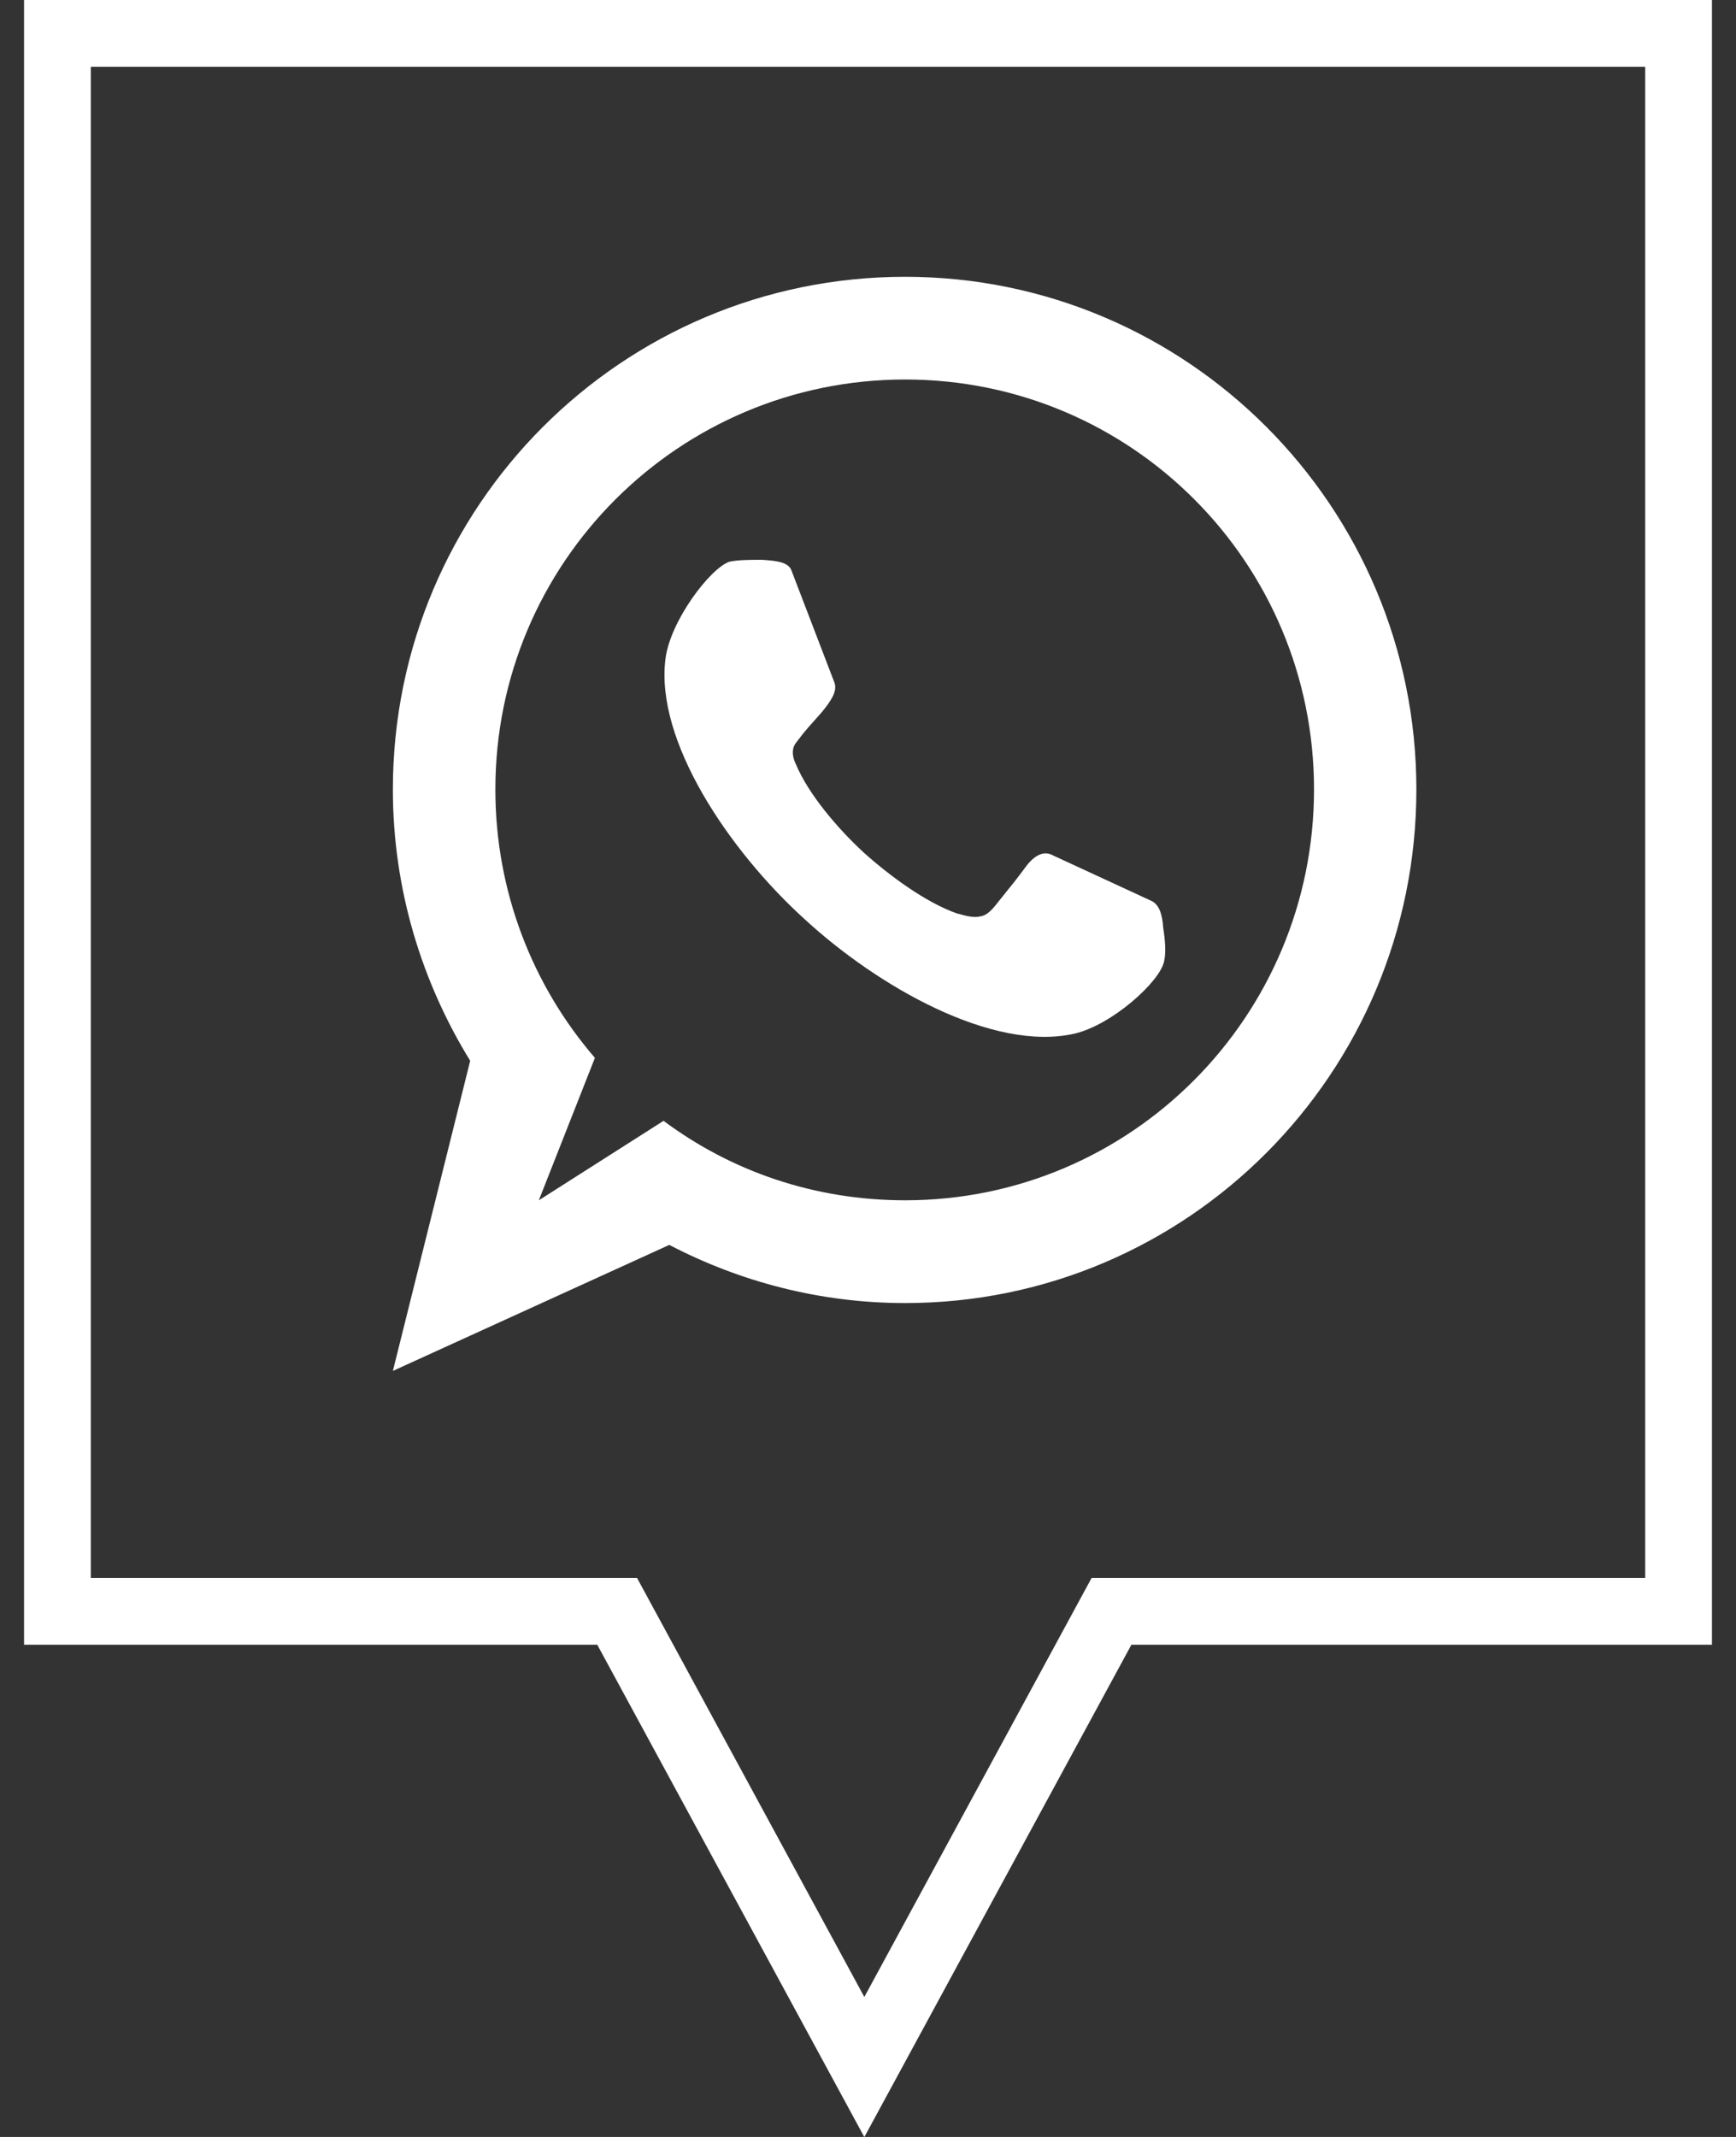 <svg id="svaz" width="26" height="32" viewBox="0 0 26 32" fill="white" xmlns="http://www.w3.org/2000/svg">
    <rect x="0" y="0" width="26" height="32" fill="#333333" stroke="none"/>
    <path d="M12.945 32.002L8.945 24.629H0.36V0H25.64V24.629H16.945L12.945 32.002ZM1.36 23.629H9.541L12.945 29.904L16.349 23.629H24.64V1H1.36V23.629Z" fill="white" />
    <path d="M12.933 12.764C12.542 12.402 12.108 11.893 11.92 11.444C11.891 11.386 11.833 11.241 11.92 11.125C12.094 10.893 12.123 10.878 12.311 10.661C12.441 10.501 12.543 10.356 12.499 10.226L11.848 8.528C11.79 8.412 11.616 8.397 11.414 8.383C11.24 8.383 11.052 8.383 10.922 8.412C10.633 8.514 10.039 9.297 9.967 9.863C9.808 11.096 10.922 12.736 12.037 13.752C13.152 14.782 14.874 15.755 16.09 15.479C16.655 15.349 17.379 14.696 17.436 14.391C17.465 14.261 17.45 14.072 17.422 13.898C17.408 13.695 17.364 13.55 17.248 13.492L15.772 12.81C15.641 12.737 15.511 12.796 15.381 12.955C15.222 13.172 15.149 13.259 14.961 13.492C14.86 13.622 14.787 13.71 14.672 13.724C14.541 13.753 14.368 13.681 14.339 13.681C13.874 13.519 13.338 13.127 12.933 12.764ZM8.07 17.974L8.91 15.841C7.983 14.767 7.419 13.359 7.419 11.821C7.419 8.425 10.169 5.683 13.557 5.683C16.944 5.683 19.68 8.426 19.68 11.821C19.68 15.217 16.944 17.974 13.557 17.974C12.196 17.974 10.951 17.539 9.938 16.784L8.07 17.974ZM7.042 15.885L5.884 20.529L10.024 18.642C11.081 19.193 12.282 19.513 13.556 19.513C17.782 19.513 21.213 16.073 21.213 11.822C21.213 7.585 17.782 4.145 13.556 4.145C9.314 4.145 5.884 7.584 5.884 11.822C5.884 13.316 6.318 14.709 7.042 15.885Z" fill="white" />
</svg>
